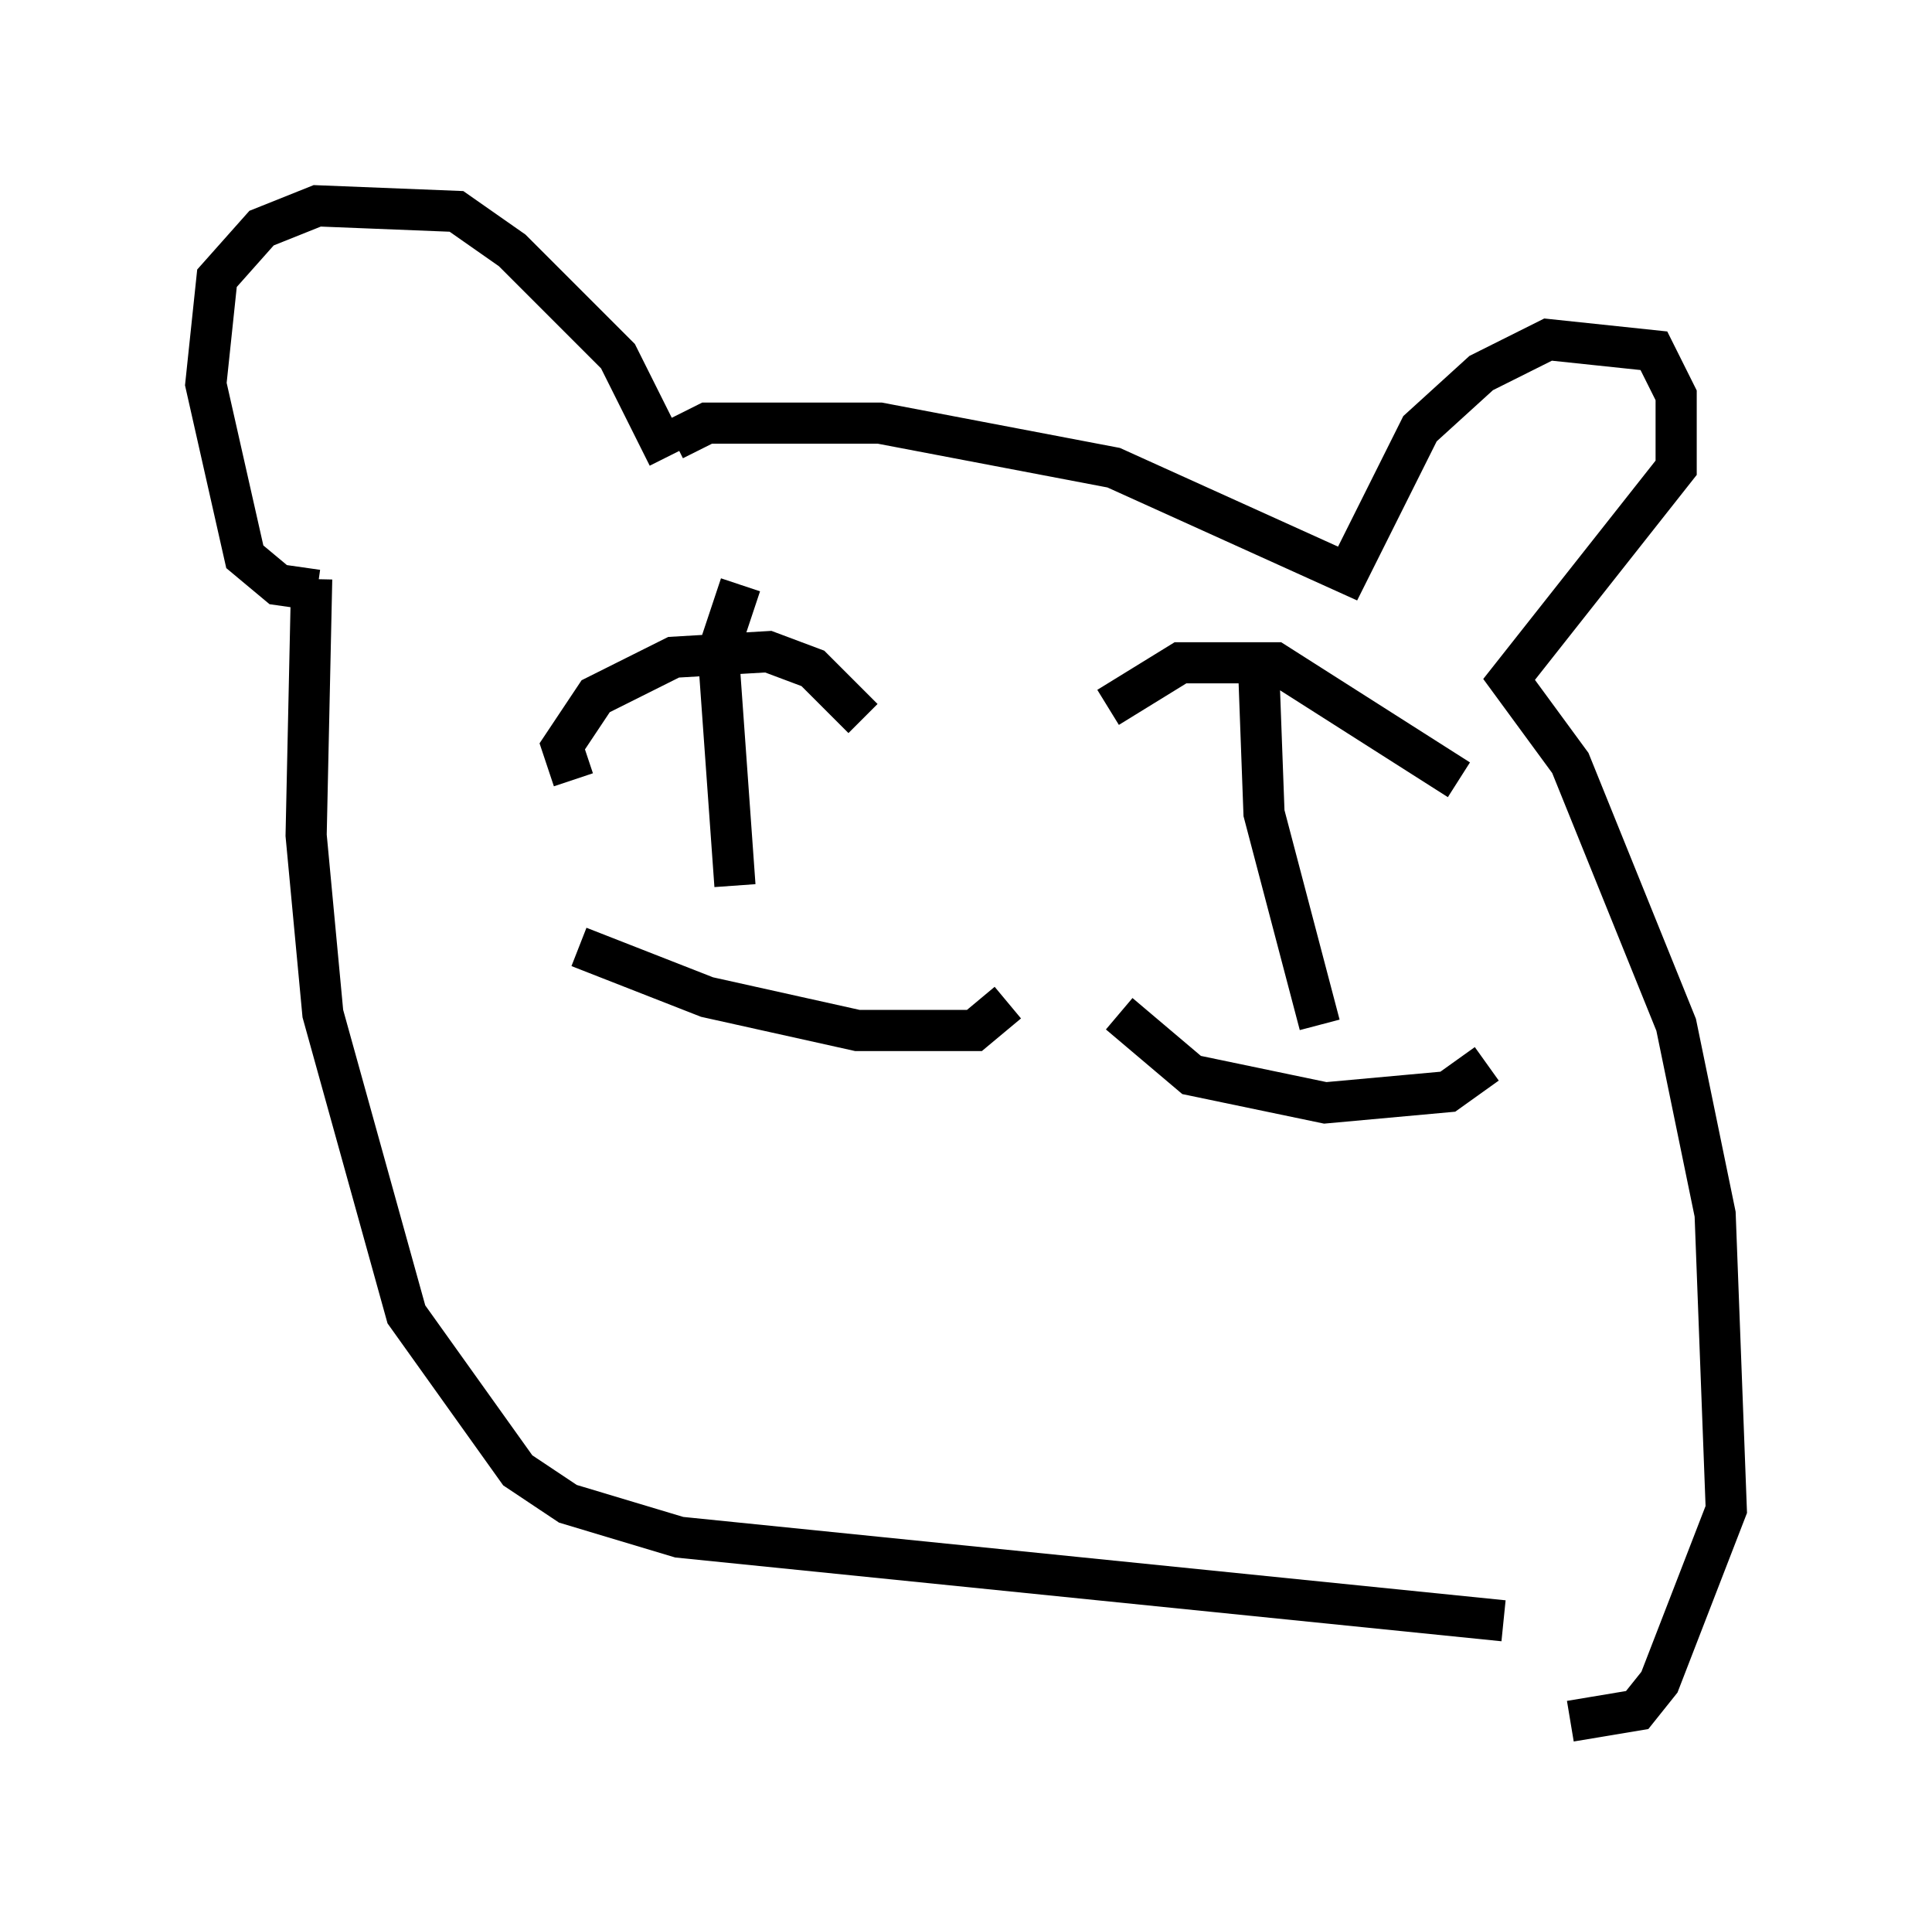 <?xml version="1.0" encoding="utf-8" ?>
<svg baseProfile="full" height="46.806" version="1.1" width="46.941" xmlns="http://www.w3.org/2000/svg" xmlns:ev="http://www.w3.org/2001/xml-events" xmlns:xlink="http://www.w3.org/1999/xlink"><defs /><rect fill="white" height="46.806" width="46.941" x="0" y="0" /><path d="M11.631, 14.337 m-2.571, -1.218 m-1.353, 1.218 l-0.947, -0.135 -0.812, -0.677 l-0.947, -4.195 0.271, -2.571 l1.083, -1.218 1.353, -0.541 l3.383, 0.135 1.353, 0.947 l2.571, 2.571 1.218, 2.436 m-8.66, 2.977 l-0.135, 6.225 0.406, 4.33 l2.03, 7.307 2.706, 3.789 l1.218, 0.812 2.706, 0.812 l20.027, 2.03 m-20.162, -28.687 l0.812, -0.406 4.195, 0.0 l5.683, 1.083 5.683, 2.571 l1.759, -3.518 1.488, -1.353 l1.624, -0.812 2.571, 0.271 l0.541, 1.083 0.0, 1.759 l-4.059, 5.142 1.488, 2.03 l2.571, 6.36 0.947, 4.601 l0.271, 7.172 -1.624, 4.195 l-0.541, 0.677 -1.624, 0.271 m-24.222, -22.868 l-0.271, -0.812 0.812, -1.218 l1.894, -0.947 2.3, -0.135 l1.083, 0.406 1.218, 1.218 m-6.901, 5.548 l3.112, 1.218 3.654, 0.812 l2.842, 0.0 0.812, -0.677 m-6.495, -10.149 l-0.541, 1.624 0.406, 5.683 m9.066, -4.33 l1.759, -1.083 2.3, 0.0 l4.465, 2.842 m-8.254, 5.683 l1.759, 1.488 3.248, 0.677 l2.977, -0.271 0.947, -0.677 m-5.548, -9.743 l0.135, 3.654 1.353, 5.142 " fill="none" stroke="black" stroke-width="1" /></svg>